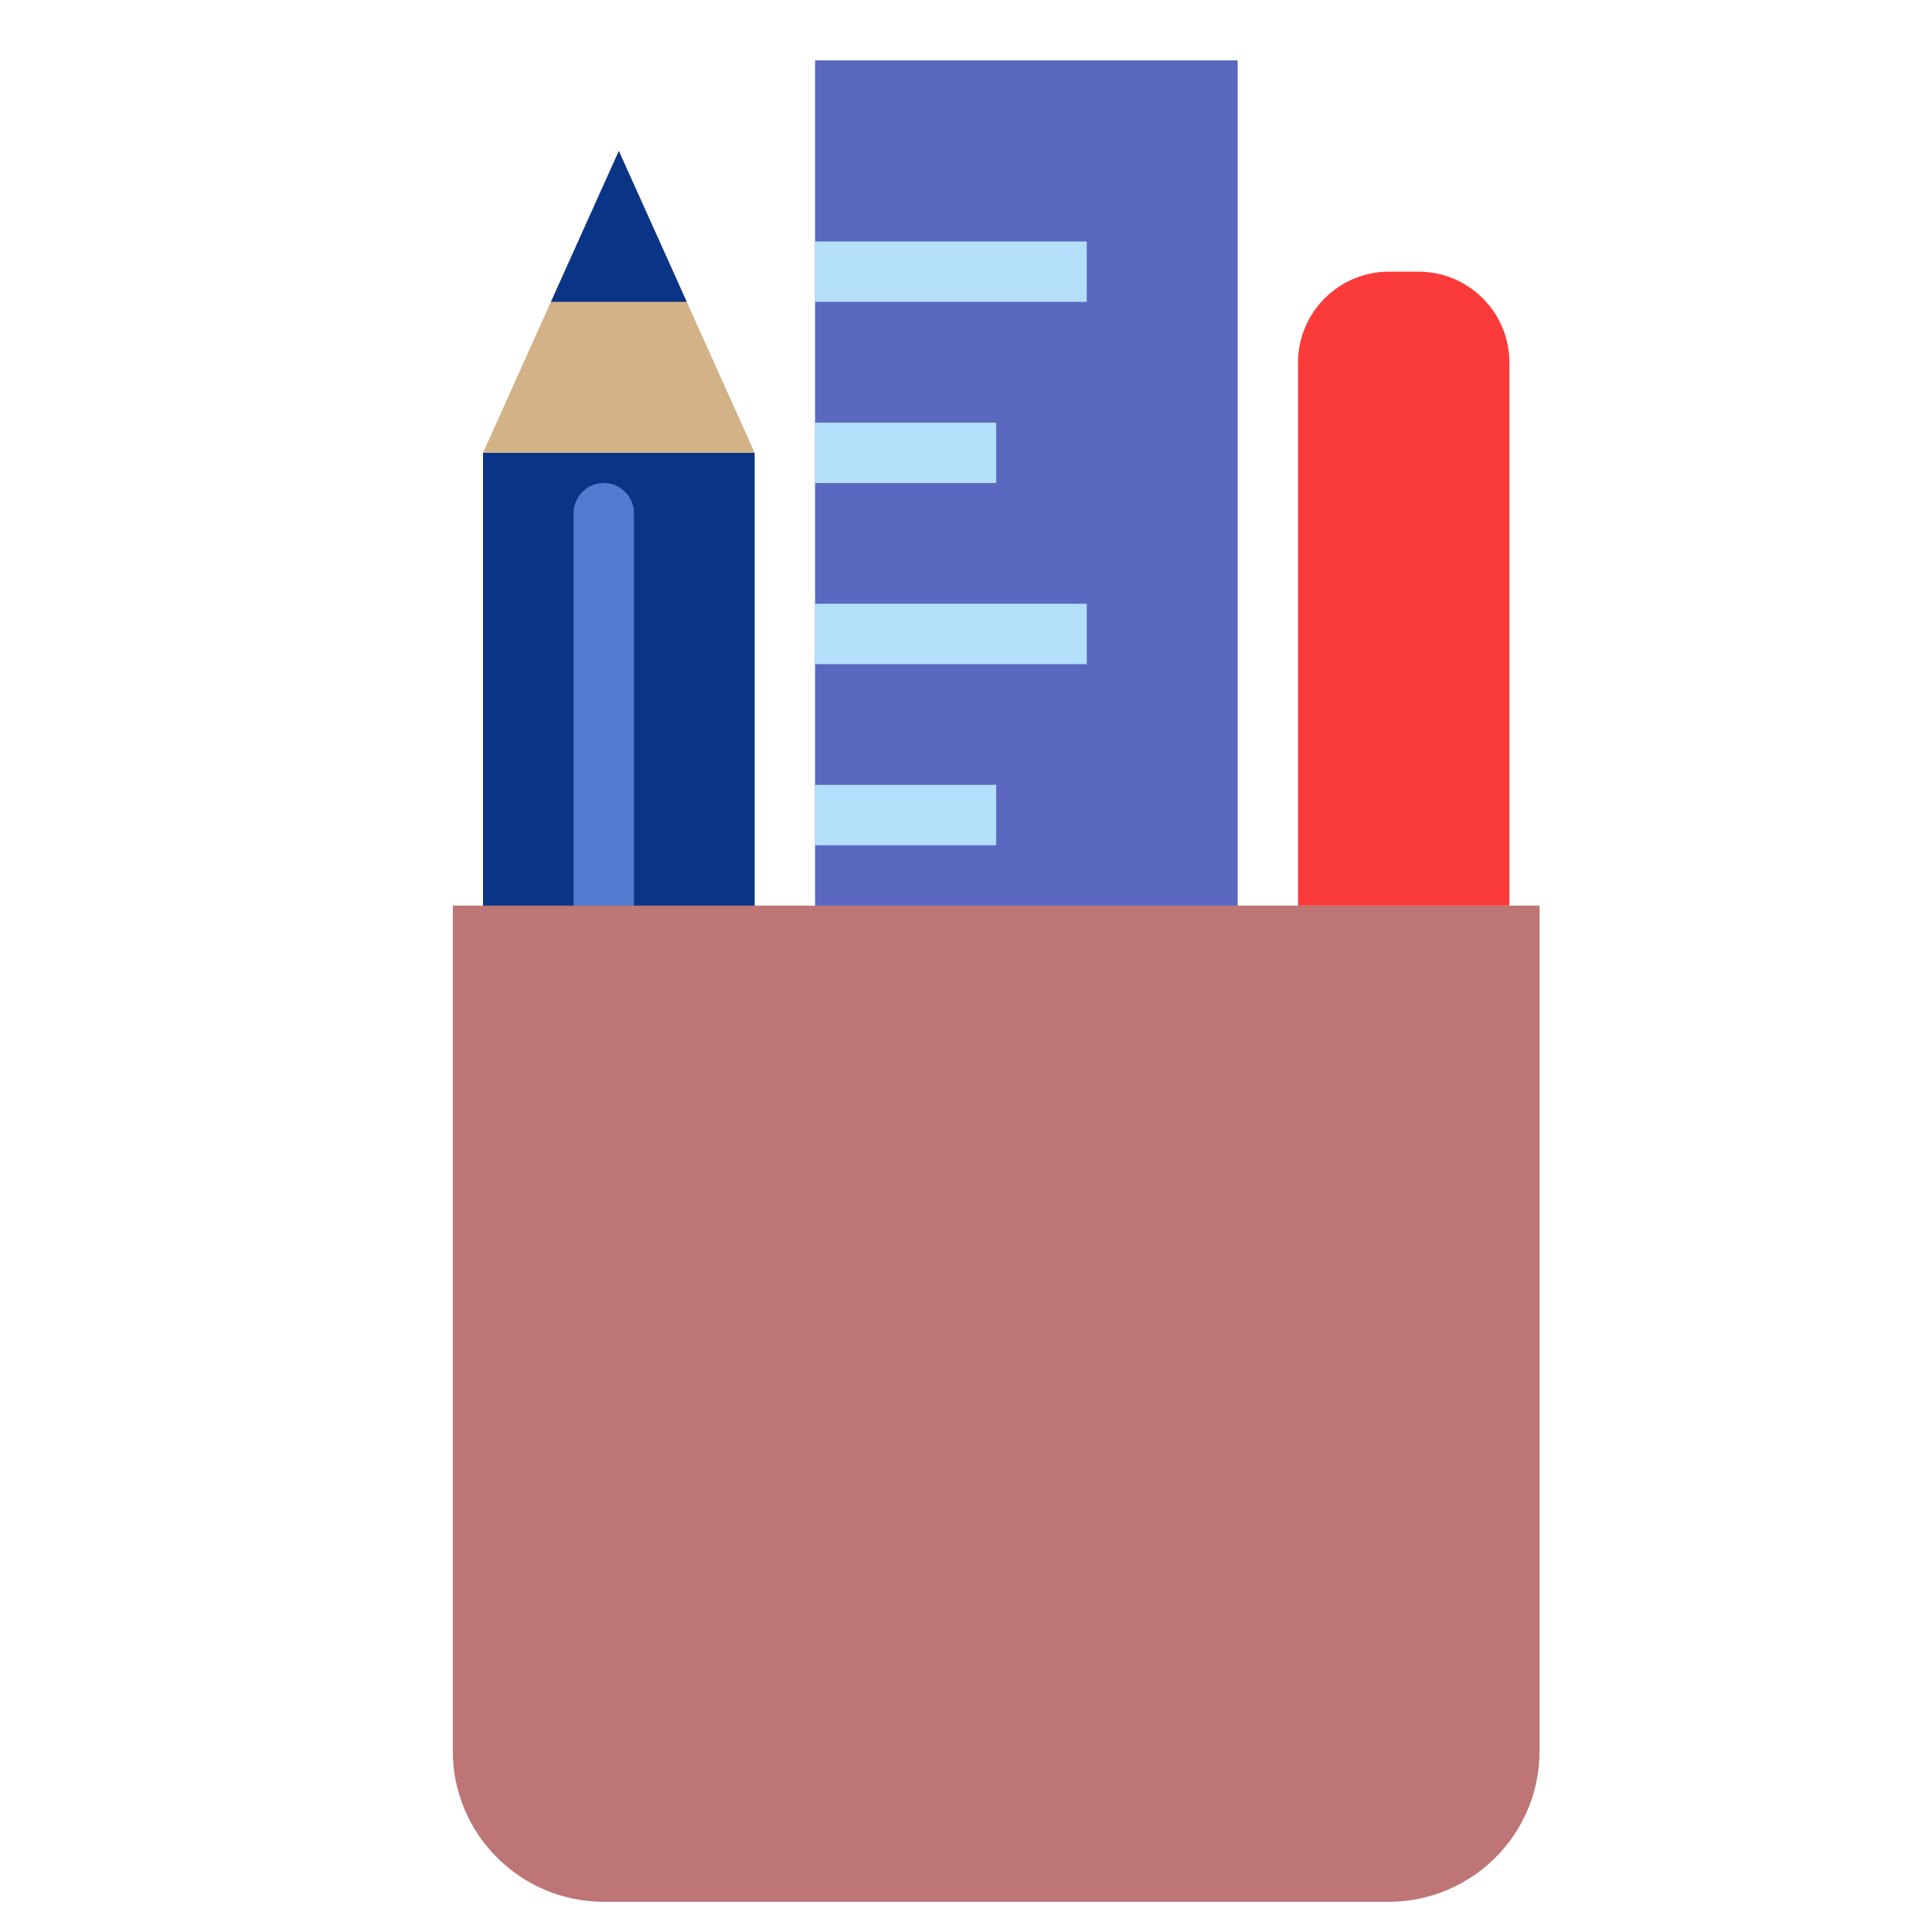 <svg xmlns="http://www.w3.org/2000/svg" xmlns:xlink="http://www.w3.org/1999/xlink" width="64" height="64" viewBox="0 0 64 64">
  <defs>
    <polygon id="toolset-a" points="4.5 0 9 10 0 10"/>
    <path id="toolset-b" d="M6.75,5 L4.5,0 L2.25,5 L6.75,5 Z"/>
  </defs>
  <g fill="none" fill-rule="evenodd">
    <path fill="#0A3586" d="M16,15 L25,15 L25,54.498 C25,56.984 22.98,59 20.5,59 L20.5,59 C18.015,59 16,56.995 16,54.498 L16,15 Z"/>
    <g transform="translate(16 5)">
      <use fill="#D3B288" xlink:href="#toolset-a"/>
      <use fill="#0A3586" xlink:href="#toolset-b"/>
    </g>
    <path fill="#507BCE" fill-rule="nonzero" d="M19,17 L19,55 C19,55.552 19.448,56 20,56 C20.552,56 21,55.552 21,55 L21,17 C21,16.448 20.552,16 20,16 C19.448,16 19,16.448 19,17 Z"/>
    <g transform="rotate(90 19.5 21.5)">
      <rect width="14" height="54" x="20" y="-20" fill="#5B68C0" transform="rotate(-90 27 7)"/>
      <polygon fill="#B4DFFB" fill-rule="nonzero" points="8 14 8 5 6 5 6 14"/>
      <polygon fill="#B4DFFB" fill-rule="nonzero" points="20 14 20 5 18 5 18 14"/>
      <polygon fill="#B4DFFB" fill-rule="nonzero" points="14 14 14 8 12 8 12 14"/>
      <polygon fill="#B4DFFB" fill-rule="nonzero" points="26 14 26 8 24 8 24 14"/>
    </g>
    <path fill="#FB3A3A" d="M43,12.009 C43,10.347 44.35,9 46.009,9 L46.991,9 C48.653,9 50,10.346 50,12.009 L50,30 L43,30 L43,12.009 Z"/>
    <path fill="#BD7575" d="M15,30 L51,30 L51,58.006 C51,60.764 48.762,63 45.994,63 L20.006,63 C17.241,63 15,60.758 15,58.006 L15,30 Z"/>
  </g>
</svg>
